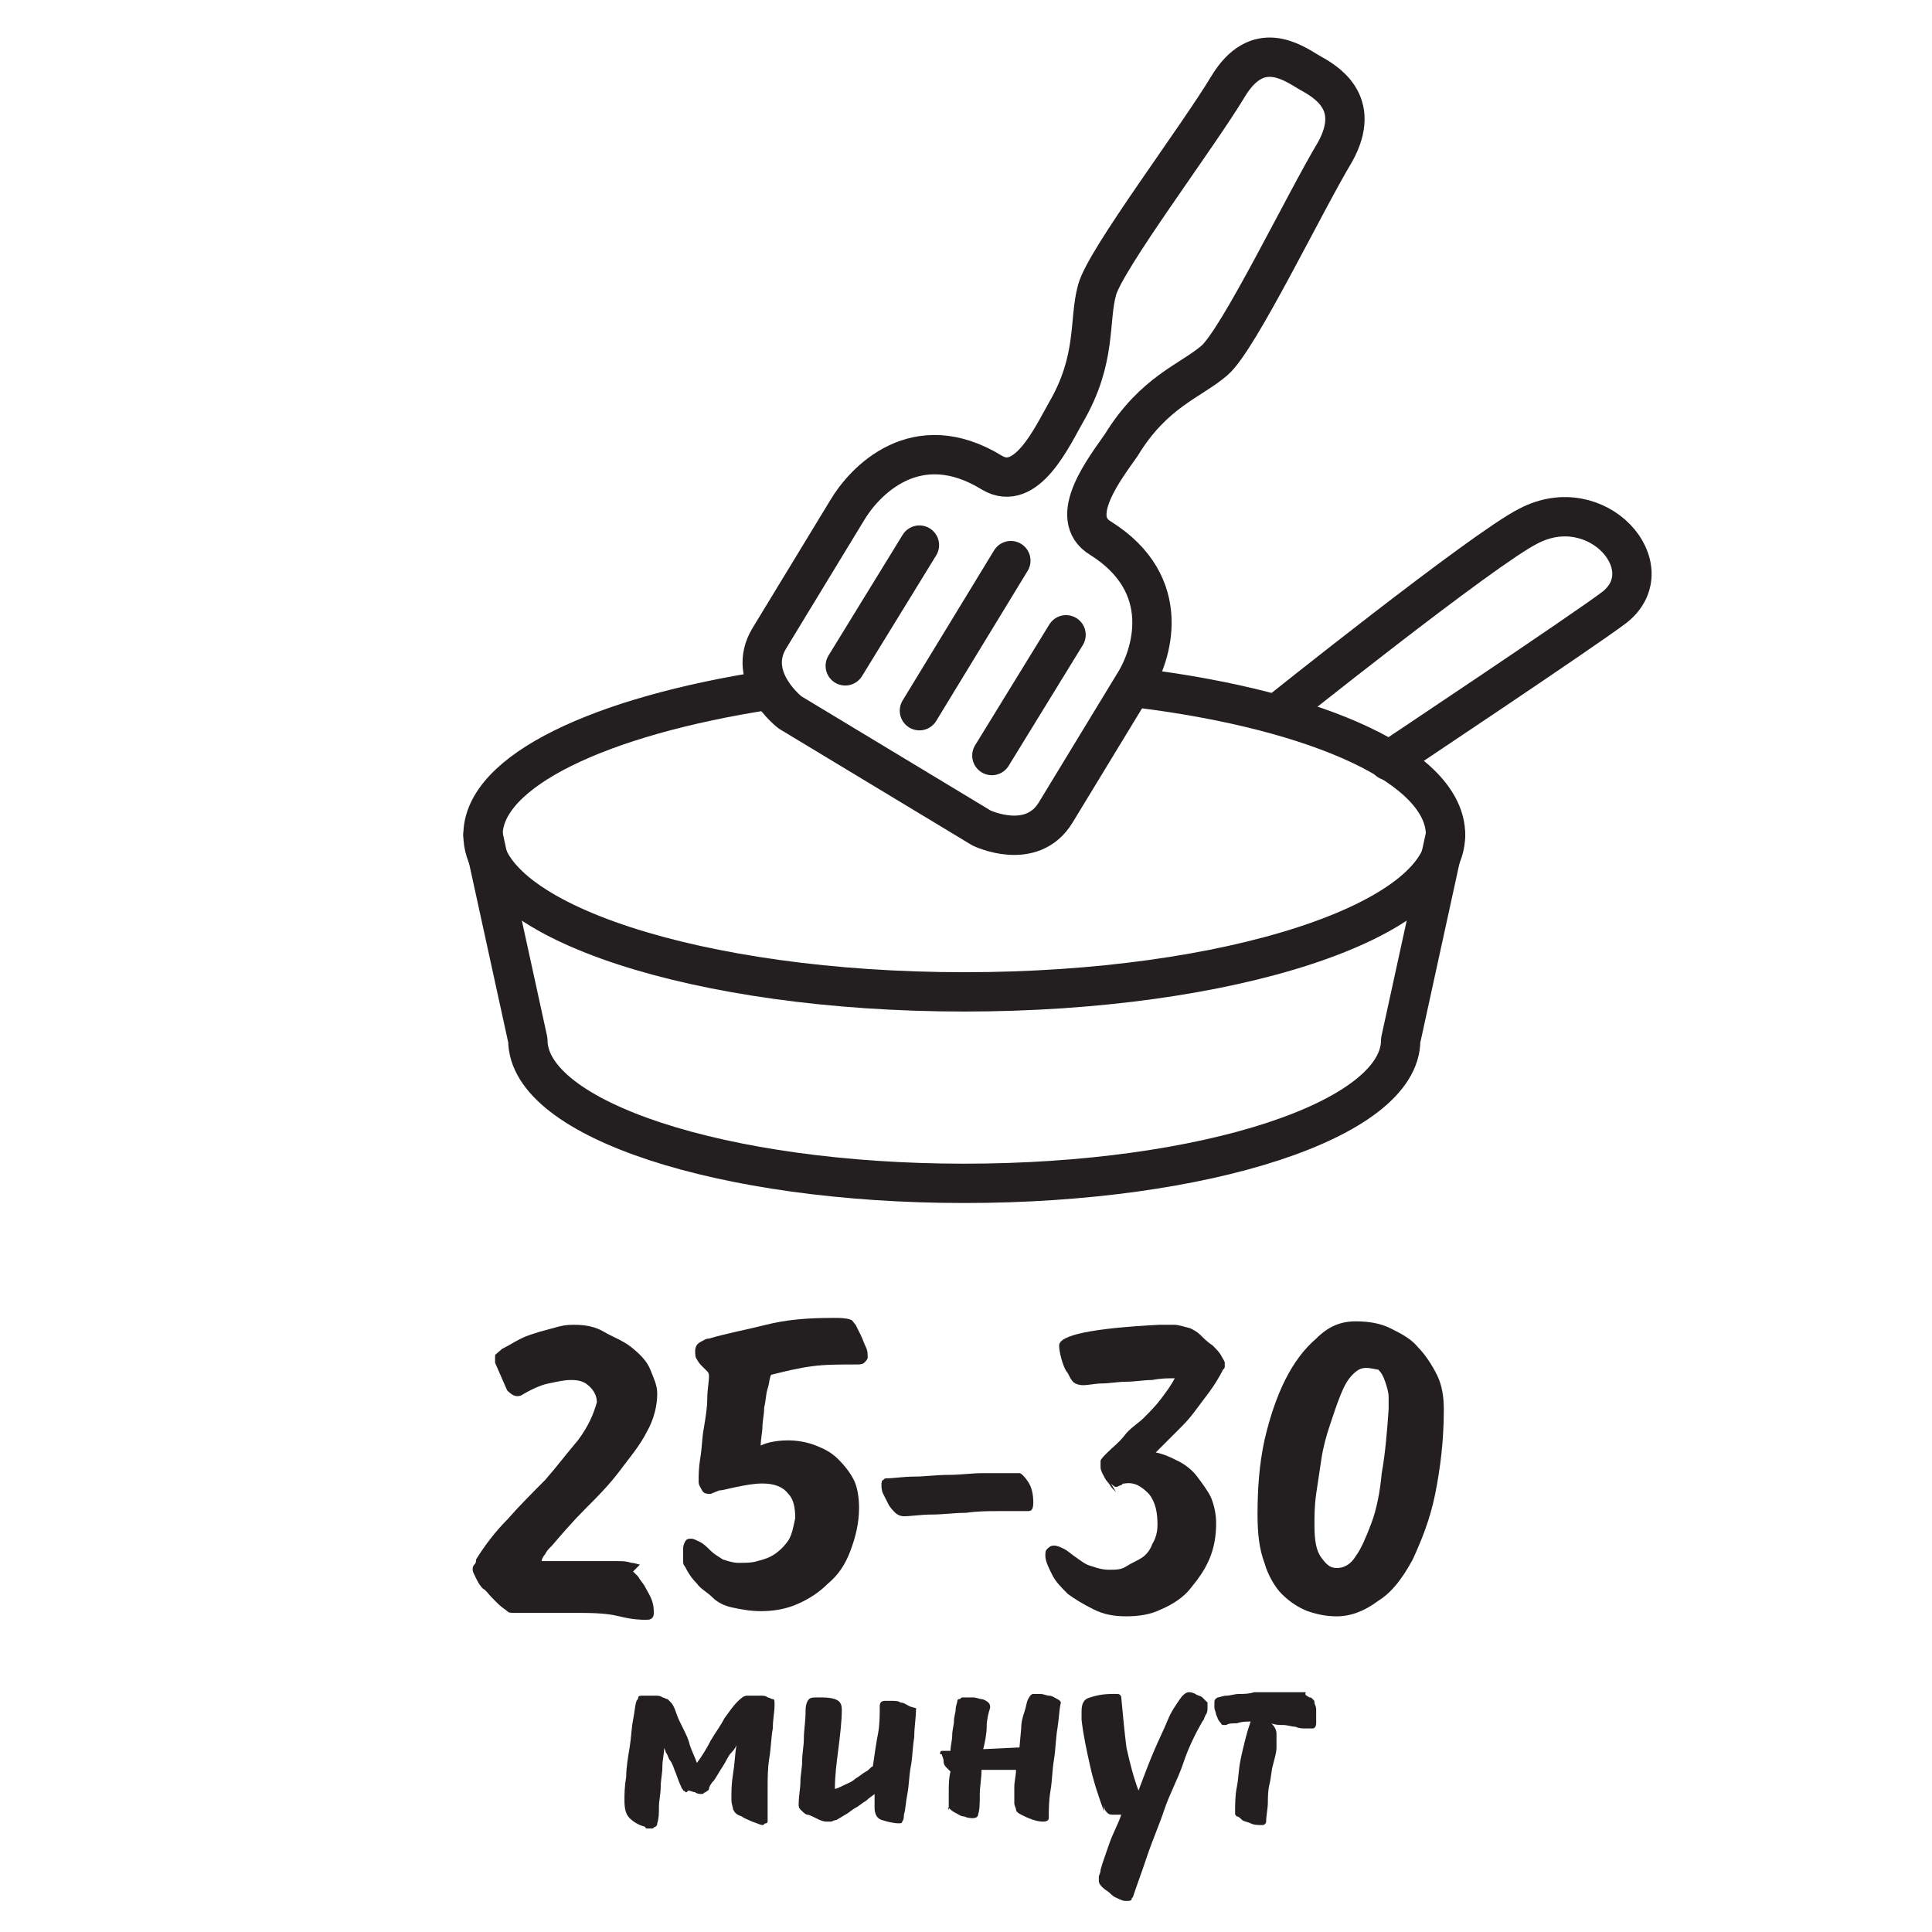 <?xml version="1.0" encoding="utf-8"?>
<!-- Generator: Adobe Illustrator 23.0.5, SVG Export Plug-In . SVG Version: 6.00 Build 0)  -->
<svg version="1.1" id="Слой_1" xmlns="http://www.w3.org/2000/svg" xmlns:xlink="http://www.w3.org/1999/xlink" x="0px" y="0px"
	 viewBox="0 0 112 112" style="enable-background:new 0 0 112 112;" xml:space="preserve">
<style type="text/css">
	.st0{enable-background:new    ;}
	.st1{fill:#231F20;}
	.st2{fill:none;stroke:#231F20;stroke-width:2.28;stroke-linecap:round;stroke-linejoin:round;}
</style>
<title>icons</title>
<g class="st0">
	<path class="st1" d="M36.7,91.1c0,0,0.1,0.1,0.3,0.3c0.1,0.2,0.3,0.4,0.4,0.6s0.3,0.5,0.4,0.8c0.1,0.3,0.1,0.5,0.1,0.7
		c0,0.1,0,0.2-0.1,0.3c-0.1,0.1-0.2,0.1-0.4,0.1c-0.2,0-0.7,0-1.5-0.2s-1.7-0.2-2.8-0.2c-0.3,0-0.6,0-0.9,0s-0.5,0-0.7,0
		c-0.2,0-0.4,0-0.7,0s-0.6,0-1,0c-0.2,0-0.3,0-0.4-0.1c-0.1-0.1-0.3-0.2-0.5-0.4c-0.1-0.1-0.2-0.2-0.4-0.4c-0.2-0.2-0.3-0.4-0.5-0.5
		c-0.2-0.2-0.3-0.4-0.4-0.6c-0.1-0.2-0.2-0.4-0.2-0.5c0-0.1,0-0.2,0.1-0.3s0.1-0.2,0.1-0.3c0.5-0.8,1.1-1.6,1.8-2.3
		c0.7-0.8,1.5-1.6,2.2-2.3c0.7-0.8,1.3-1.6,1.9-2.3c0.6-0.8,0.9-1.5,1.1-2.2c0-0.3-0.1-0.6-0.4-0.9c-0.3-0.3-0.6-0.4-1.1-0.4
		c-0.4,0-0.8,0.1-1.3,0.2c-0.5,0.1-1.1,0.4-1.6,0.7c-0.3,0.1-0.5,0-0.8-0.3l-0.7-1.6c0-0.2,0-0.3,0-0.4c0-0.1,0.2-0.2,0.4-0.4
		c0.4-0.2,0.7-0.4,1.1-0.6c0.4-0.2,0.8-0.3,1.1-0.4c0.4-0.1,0.7-0.2,1.1-0.3s0.7-0.1,0.9-0.1c0.6,0,1.2,0.1,1.7,0.4s1.1,0.5,1.6,0.9
		s0.9,0.8,1.1,1.3s0.4,0.9,0.4,1.4c0,0.7-0.2,1.5-0.6,2.2c-0.4,0.8-1,1.5-1.6,2.3c-0.6,0.8-1.3,1.5-2,2.2s-1.3,1.4-1.9,2.1
		c-0.2,0.2-0.3,0.3-0.4,0.5c-0.1,0.1-0.2,0.3-0.2,0.4h1.1c0.7,0,1.4,0,1.9,0s0.9,0,1.3,0s0.6,0,0.9,0.1c0.2,0,0.4,0.1,0.5,0.1
		L36.7,91.1z"/>
	<path class="st1" d="M41.2,86.6c-0.2,0-0.4,0-0.5-0.2s-0.2-0.3-0.2-0.5c0-0.4,0-0.8,0.1-1.4c0.1-0.6,0.1-1.2,0.2-1.7
		c0.1-0.6,0.2-1.2,0.2-1.7s0.1-1,0.1-1.3c0-0.1,0-0.2-0.1-0.3c-0.1-0.1-0.2-0.2-0.3-0.3c-0.1-0.1-0.2-0.2-0.3-0.4
		c-0.1-0.1-0.1-0.3-0.1-0.5c0-0.2,0.1-0.4,0.3-0.5c0.2-0.1,0.3-0.2,0.5-0.2c1-0.3,2.1-0.5,3.3-0.8s2.4-0.4,3.9-0.4
		c0.4,0,0.7,0,1,0.1c0.1,0,0.2,0.2,0.3,0.3c0.1,0.2,0.2,0.4,0.3,0.6c0.1,0.2,0.2,0.5,0.3,0.7s0.1,0.4,0.1,0.6c0,0.1-0.1,0.2-0.2,0.3
		c-0.1,0.1-0.3,0.1-0.4,0.1c-1,0-1.9,0-2.6,0.1c-0.8,0.1-1.6,0.3-2.4,0.5c-0.1,0.2-0.1,0.5-0.2,0.8s-0.1,0.7-0.2,1.1
		c0,0.4-0.1,0.8-0.1,1.1s-0.1,0.7-0.1,1.1c0.4-0.2,1-0.3,1.6-0.3c0.5,0,1.1,0.1,1.6,0.3c0.5,0.2,0.9,0.4,1.3,0.8
		c0.4,0.4,0.7,0.8,0.9,1.2s0.3,1,0.3,1.6c0,0.9-0.2,1.7-0.5,2.5c-0.3,0.8-0.7,1.4-1.3,1.9c-0.5,0.5-1.1,0.9-1.8,1.2
		c-0.7,0.3-1.4,0.4-2.1,0.4c-0.6,0-1.1-0.1-1.6-0.2c-0.5-0.1-0.9-0.3-1.2-0.6s-0.7-0.5-0.9-0.8c-0.3-0.3-0.5-0.6-0.7-1
		c-0.1-0.1-0.1-0.2-0.1-0.4c0-0.2,0-0.3,0-0.5s0-0.3,0.1-0.5s0.2-0.2,0.4-0.2c0.1,0,0.3,0.1,0.5,0.2c0.2,0.1,0.4,0.3,0.6,0.5
		c0.2,0.2,0.4,0.3,0.7,0.5c0.3,0.1,0.6,0.2,0.9,0.2c0.4,0,0.8,0,1.1-0.1c0.4-0.1,0.7-0.2,1-0.4c0.3-0.2,0.6-0.5,0.8-0.8
		c0.2-0.3,0.3-0.8,0.4-1.3c0-0.6-0.1-1.1-0.4-1.4c-0.3-0.4-0.8-0.6-1.5-0.6c-0.5,0-1,0.1-1.5,0.2s-0.8,0.2-1,0.2L41.2,86.6z"/>
	<path class="st1" d="M59.6,87.6c-0.4,0-1,0-1.6,0c-0.7,0-1.3,0-2,0.1c-0.7,0-1.3,0.1-2,0.1c-0.6,0-1.2,0.1-1.6,0.1
		c-0.2,0-0.4-0.1-0.5-0.2s-0.3-0.3-0.4-0.5s-0.2-0.4-0.3-0.6s-0.1-0.4-0.1-0.5c0-0.1,0-0.3,0.1-0.3c0.1-0.1,0.1-0.1,0.2-0.1
		c0.4,0,1-0.1,1.6-0.1c0.6,0,1.3-0.1,2-0.1s1.3-0.1,2-0.1c0.7,0,1.2,0,1.7,0h0.4h0c0.1,0,0.3,0.2,0.5,0.5c0.2,0.3,0.3,0.7,0.3,1.2
		C59.9,87.5,59.8,87.6,59.6,87.6L59.6,87.6z"/>
	<path class="st1" d="M64.7,86.5c0,0-0.1-0.1-0.2-0.2s-0.2-0.3-0.3-0.4c-0.1-0.1-0.2-0.3-0.3-0.5c-0.1-0.2-0.1-0.3-0.1-0.4
		c0,0,0-0.1,0-0.3c0-0.1,0.2-0.3,0.4-0.5c0.3-0.3,0.7-0.6,1-1s0.8-0.7,1.1-1s0.7-0.7,1-1.1c0.3-0.4,0.6-0.8,0.8-1.2
		c-0.4,0-0.8,0-1.3,0.1c-0.5,0-1,0.1-1.5,0.1c-0.5,0-1,0.1-1.4,0.1c-0.4,0-0.8,0.1-1.1,0.1c-0.3,0-0.5-0.1-0.6-0.2
		c-0.1-0.1-0.2-0.3-0.3-0.5c-0.1-0.1-0.2-0.3-0.3-0.6s-0.2-0.7-0.2-1c0-0.6,1.9-1,5.8-1.2h0.9c0.2,0,0.5,0.1,0.9,0.2
		c0.2,0.1,0.4,0.2,0.6,0.4c0.2,0.2,0.4,0.4,0.7,0.6c0.2,0.2,0.4,0.4,0.5,0.6c0.1,0.2,0.2,0.3,0.2,0.4c0,0.1,0,0.1,0,0.2
		c0,0.1,0,0.1-0.1,0.2c-0.2,0.4-0.5,0.9-0.8,1.3c-0.3,0.4-0.6,0.8-0.9,1.2c-0.3,0.4-0.6,0.7-0.9,1c-0.3,0.3-0.6,0.6-0.8,0.8
		l-0.5,0.5c0.5,0.1,0.9,0.3,1.3,0.5c0.4,0.2,0.8,0.5,1.1,0.9s0.6,0.8,0.8,1.2c0.2,0.5,0.3,1,0.3,1.5c0,0.7-0.1,1.4-0.4,2.1
		c-0.3,0.7-0.7,1.2-1.1,1.7s-1,0.9-1.7,1.2c-0.6,0.3-1.3,0.4-2,0.4c-0.7,0-1.3-0.1-1.9-0.4s-1.1-0.6-1.5-0.9
		c-0.4-0.4-0.7-0.7-0.9-1.1c-0.2-0.4-0.4-0.8-0.4-1.1c0-0.2,0-0.3,0.1-0.4c0.1-0.1,0.2-0.2,0.4-0.2c0.2,0,0.4,0.1,0.6,0.2
		s0.4,0.3,0.7,0.5c0.3,0.2,0.5,0.4,0.9,0.5c0.3,0.1,0.6,0.2,1,0.2s0.7,0,1-0.2s0.6-0.3,0.9-0.5c0.3-0.2,0.5-0.5,0.6-0.8
		c0.2-0.3,0.3-0.7,0.3-1.1c0-0.7-0.1-1.3-0.5-1.8c-0.4-0.4-0.8-0.7-1.4-0.6c-0.1,0-0.1,0-0.2,0.1c-0.1,0-0.2,0.1-0.3,0.1
		c-0.1,0-0.2-0.1-0.3-0.2L64.7,86.5z"/>
	<path class="st1" d="M78.6,76.6c0.7,0,1.4,0.1,2,0.4c0.6,0.3,1.2,0.6,1.6,1.1c0.4,0.4,0.8,1,1.1,1.6c0.3,0.6,0.4,1.3,0.4,2
		c0,1.8-0.2,3.4-0.5,4.9s-0.8,2.7-1.3,3.8c-0.6,1.1-1.2,1.9-2,2.4c-0.8,0.6-1.6,0.9-2.4,0.9c-0.6,0-1.1-0.1-1.7-0.3
		c-0.5-0.2-1-0.5-1.5-1c-0.4-0.4-0.8-1.1-1-1.8c-0.3-0.8-0.4-1.7-0.4-2.8c0-1.5,0.1-2.9,0.4-4.3c0.3-1.3,0.7-2.5,1.2-3.5
		s1.1-1.8,1.8-2.4C77,76.9,77.7,76.6,78.6,76.6L78.6,76.6z M79.2,79.3c-0.3,0-0.5,0.1-0.8,0.4c-0.3,0.3-0.5,0.7-0.7,1.2
		c-0.2,0.5-0.4,1.1-0.6,1.7c-0.2,0.6-0.4,1.3-0.5,2s-0.2,1.3-0.3,2c-0.1,0.7-0.1,1.3-0.1,1.8c0,0.9,0.1,1.5,0.4,1.9s0.5,0.6,0.9,0.6
		c0.4,0,0.8-0.2,1.1-0.7c0.3-0.4,0.6-1.1,0.9-1.9c0.3-0.8,0.5-1.8,0.6-2.9c0.2-1.1,0.3-2.3,0.4-3.7c0-0.2,0-0.4,0-0.7
		c0-0.3-0.1-0.6-0.2-0.9c-0.1-0.3-0.2-0.5-0.4-0.7C79.8,79.4,79.5,79.3,79.2,79.3L79.2,79.3z"/>
</g>
<g class="st0">
	<path class="st1" d="M39.8,103.9c-0.1,0-0.1-0.1-0.2-0.1c0-0.1-0.1-0.1-0.1-0.2c-0.2-0.4-0.3-0.8-0.4-1c-0.1-0.3-0.2-0.5-0.3-0.6
		c-0.1-0.2-0.1-0.3-0.2-0.4c0-0.1-0.1-0.2-0.1-0.3c0,0.4-0.1,0.7-0.1,1.1c0,0.4-0.1,0.8-0.1,1.2c0,0.4-0.1,0.8-0.1,1.1
		c0,0.4,0,0.7-0.1,1c0,0.1,0,0.1-0.1,0.2c-0.1,0-0.1,0.1-0.2,0.1c-0.1,0-0.1,0-0.2,0s-0.2,0-0.2-0.1c-0.4-0.1-0.7-0.3-0.9-0.5
		s-0.3-0.5-0.3-1c0-0.4,0-0.8,0.1-1.4c0-0.5,0.1-1.1,0.2-1.7c0.1-0.6,0.1-1.1,0.2-1.6c0.1-0.5,0.1-0.8,0.2-1.1c0,0,0.1-0.1,0.1-0.2
		s0.2-0.1,0.2-0.1c0.1,0,0.2,0,0.4,0c0.1,0,0.3,0,0.4,0s0.3,0,0.4,0.1c0.1,0,0.2,0.1,0.3,0.1l0.2,0.2c0.1,0.1,0.2,0.3,0.3,0.6
		s0.2,0.5,0.4,0.9s0.3,0.6,0.4,1c0.1,0.3,0.3,0.7,0.4,1c0.3-0.4,0.6-0.9,0.8-1.3c0.3-0.5,0.6-0.9,0.8-1.3c0.3-0.4,0.5-0.7,0.7-0.9
		s0.4-0.4,0.6-0.4h0.1l0.3,0c0.1,0,0.3,0,0.4,0c0.1,0,0.3,0,0.4,0.1c0.1,0,0.2,0.1,0.3,0.1s0.1,0.1,0.1,0.3v0.1
		c0,0.3-0.1,0.8-0.1,1.3c-0.1,0.5-0.1,1.1-0.2,1.7s-0.1,1.2-0.1,1.8c0,0.6,0,1.1,0,1.5v0.3c0,0.1,0,0.2-0.1,0.2s-0.1,0.1-0.2,0.1
		c-0.1,0-0.3-0.1-0.6-0.2c-0.2-0.1-0.5-0.2-0.6-0.3c-0.3-0.1-0.4-0.2-0.5-0.4c0-0.1-0.1-0.3-0.1-0.6c0-0.5,0-0.9,0.1-1.5
		s0.1-1.1,0.2-1.7c0,0.1-0.1,0.3-0.3,0.5c-0.2,0.2-0.3,0.5-0.5,0.8c-0.2,0.3-0.3,0.5-0.5,0.8c-0.2,0.2-0.3,0.4-0.3,0.5
		c0,0.1-0.1,0.1-0.2,0.2c-0.1,0-0.1,0.1-0.2,0.1c-0.1,0-0.3,0-0.4-0.1c-0.1,0-0.3-0.1-0.4-0.1L39.8,103.9z"/>
	<path class="st1" d="M53.1,99.1c0,0.5-0.1,1-0.1,1.6c-0.1,0.6-0.1,1.2-0.2,1.7s-0.1,1.1-0.2,1.6s-0.1,0.9-0.2,1.2
		c0,0.1,0,0.3-0.1,0.4c0,0.1-0.1,0.1-0.2,0.1c-0.3,0-0.7-0.1-1-0.2s-0.4-0.4-0.4-0.7c0,0,0-0.1,0-0.3s0-0.3,0-0.5
		c-0.1,0.1-0.3,0.2-0.5,0.4c-0.2,0.1-0.4,0.3-0.6,0.4c-0.2,0.1-0.4,0.3-0.6,0.4l-0.5,0.3c0,0-0.1,0-0.3,0.1c-0.1,0-0.2,0-0.3,0
		c-0.2,0-0.4-0.1-0.6-0.2s-0.4-0.2-0.5-0.2s-0.3-0.2-0.4-0.3c-0.1-0.1-0.1-0.2-0.1-0.3c0-0.5,0.1-0.9,0.1-1.3c0-0.4,0.1-0.8,0.1-1.2
		s0.1-0.9,0.1-1.3c0-0.5,0.1-1,0.1-1.6c0-0.4,0.1-0.6,0.2-0.7s0.3-0.1,0.5-0.1c0.4,0,0.7,0,1,0.1c0.3,0.1,0.4,0.3,0.4,0.6
		c0,0.7-0.1,1.5-0.2,2.3c-0.1,0.8-0.2,1.5-0.2,2.3c0.1,0,0.3-0.1,0.5-0.2c0.2-0.1,0.5-0.2,0.7-0.4c0.2-0.1,0.4-0.3,0.6-0.4
		s0.3-0.3,0.4-0.3c0.1-0.7,0.2-1.4,0.3-1.9c0.1-0.5,0.1-1.1,0.1-1.6c0-0.2,0.1-0.3,0.3-0.3c0.1,0,0.3,0,0.4,0c0.2,0,0.4,0,0.5,0.1
		c0.2,0,0.3,0.1,0.5,0.2S53.2,99,53.1,99.1L53.1,99.1z"/>
	<path class="st1" d="M54.5,101.7c0-0.1,0-0.2,0.1-0.2l0.5,0c0-0.3,0.1-0.6,0.1-0.9s0.1-0.6,0.1-0.8c0-0.3,0.1-0.5,0.1-0.7
		c0-0.2,0.1-0.4,0.1-0.5c0,0,0-0.1,0.1-0.1s0.1-0.1,0.2-0.1c0.2,0,0.4,0,0.6,0c0.2,0,0.4,0.1,0.5,0.1c0.1,0,0.3,0.1,0.4,0.2
		c0.1,0.1,0.1,0.2,0.1,0.3c-0.1,0.3-0.2,0.7-0.2,1.1s-0.1,0.9-0.2,1.3l2.1-0.1l0.1-1.1c0-0.4,0.1-0.7,0.2-1c0.1-0.3,0.1-0.5,0.2-0.7
		s0.2-0.3,0.3-0.3c0.1,0,0.2,0,0.4,0c0.2,0,0.4,0.1,0.5,0.1c0.2,0,0.3,0.1,0.5,0.2s0.2,0.2,0.2,0.2c0,0,0,0,0,0s0,0,0,0
		c-0.1,0.4-0.1,0.9-0.2,1.5s-0.1,1.2-0.2,1.8c-0.1,0.6-0.1,1.2-0.2,1.8s-0.1,1.1-0.1,1.6c0,0.1-0.1,0.2-0.3,0.2
		c-0.1,0-0.3,0-0.6-0.1s-0.5-0.2-0.7-0.3c-0.2-0.1-0.3-0.2-0.3-0.3c0-0.1-0.1-0.2-0.1-0.4c0-0.2,0-0.5,0-0.9c0-0.3,0.1-0.7,0.1-1
		c-0.3,0-0.7,0-1,0s-0.7,0-1,0c0,0.5-0.1,1-0.1,1.4c0,0.5,0,0.9-0.1,1.2c0,0.1-0.1,0.2-0.3,0.2c-0.1,0-0.3,0-0.5-0.1
		c-0.2,0-0.3-0.1-0.5-0.2c-0.2-0.1-0.3-0.2-0.4-0.3S55,105,55,104.9c0-0.3,0-0.6,0-1s0-0.8,0.1-1.2c0,0,0,0-0.1-0.1
		c0,0-0.1-0.1-0.1-0.1c-0.1-0.1-0.2-0.2-0.2-0.4s-0.1-0.3-0.1-0.4L54.5,101.7z"/>
	<path class="st1" d="M64,105c-0.3-0.8-0.6-1.7-0.8-2.6s-0.4-1.8-0.5-2.7c0-0.1,0-0.3,0-0.5c0-0.4,0.1-0.7,0.5-0.8
		c0.3-0.1,0.7-0.2,1.3-0.2c0.1,0,0.2,0,0.3,0c0.1,0,0.2,0.1,0.2,0.2c0.1,1.1,0.2,2.1,0.3,2.9c0.2,0.9,0.4,1.7,0.7,2.5
		c0.3-0.8,0.6-1.6,0.9-2.3c0.3-0.7,0.6-1.3,0.8-1.8s0.5-0.9,0.7-1.2c0.2-0.3,0.4-0.4,0.5-0.4c0.1,0,0.2,0,0.4,0.1
		c0.1,0.1,0.3,0.1,0.4,0.2c0.1,0.1,0.2,0.2,0.3,0.3C70,98.8,70,98.9,70,99c0,0.1,0,0.3-0.1,0.4c-0.1,0.2-0.1,0.3-0.2,0.4
		c-0.4,0.7-0.8,1.5-1.1,2.4s-0.8,1.8-1.1,2.7s-0.7,1.8-1,2.7c-0.3,0.9-0.6,1.7-0.8,2.3c0,0.1-0.1,0.1-0.1,0.2s-0.2,0.1-0.3,0.1
		c-0.1,0-0.2,0-0.4-0.1c-0.2-0.1-0.3-0.1-0.5-0.3s-0.3-0.2-0.5-0.4s-0.2-0.3-0.2-0.4c0,0,0-0.1,0-0.2c0-0.1,0.1-0.2,0.1-0.4
		c0.1-0.4,0.3-0.9,0.5-1.5c0.2-0.6,0.5-1.1,0.7-1.7c0,0-0.1,0-0.2,0c-0.1,0-0.1,0-0.2,0c-0.2,0-0.3,0-0.4-0.1
		c-0.1-0.1-0.2-0.2-0.2-0.5L64,105z"/>
	<path class="st1" d="M75.9,98.4c0.1,0,0.1,0,0.2,0.1s0.1,0.1,0.1,0.2s0.1,0.2,0.1,0.4c0,0.2,0,0.4,0,0.8c0,0.2-0.1,0.3-0.2,0.3
		c-0.1,0-0.2,0-0.4,0c-0.2,0-0.4,0-0.6-0.1c-0.2,0-0.5-0.1-0.7-0.1s-0.5,0-0.7-0.1c0.2,0.2,0.3,0.4,0.3,0.6c0,0.2,0,0.5,0,0.8
		c0,0.3-0.1,0.6-0.2,1c-0.1,0.3-0.1,0.7-0.2,1.1s-0.1,0.8-0.1,1.1s-0.1,0.8-0.1,1.1c0,0.1-0.1,0.2-0.2,0.2c-0.3,0-0.5,0-0.7-0.1
		c-0.2-0.1-0.4-0.1-0.5-0.2s-0.2-0.2-0.3-0.2c-0.1-0.1-0.1-0.1-0.1-0.2c0-0.5,0-1,0.1-1.5s0.1-1,0.2-1.5c0.1-0.5,0.2-0.9,0.3-1.3
		c0.1-0.4,0.2-0.7,0.3-1c-0.3,0-0.5,0-0.8,0.1c-0.2,0-0.5,0-0.6,0.1c0,0-0.1,0-0.1,0h-0.1c-0.1,0-0.1-0.1-0.2-0.2s-0.1-0.2-0.2-0.4
		c0-0.1-0.1-0.3-0.1-0.4c0-0.1,0-0.2,0-0.3c0-0.1,0-0.2,0.2-0.3c0.1,0,0.3-0.1,0.5-0.1c0.2,0,0.5-0.1,0.7-0.1c0.3,0,0.6,0,0.9-0.1
		c0.3,0,0.6,0,0.9,0c0.2,0,0.4,0,0.6,0c0.2,0,0.5,0,0.8,0s0.5,0,0.7,0C75.6,98.3,75.8,98.3,75.9,98.4L75.9,98.4z"/>
</g>
<path class="st2" d="M66.1,39.9c10.4,1.3,17.7,4.6,17.7,8.5c0,5-12.5,9.1-27.9,9.1S28,53.4,28,48.4c0-3.7,6.8-6.9,16.6-8.4"/>
<path class="st2" d="M83.8,48.4l-2.6,11.9c0,4.6-11.3,8.3-25.3,8.3s-25.3-3.7-25.3-8.3L28,48.4"/>
<path class="st2" d="M80.5,44.1c0,0,11.4-7.6,13.1-8.9c2.9-2.3-1-6.8-5-4.7C86,31.8,74,41.4,74,41.4"/>
<path class="st2" d="M75.9,4.2c-1-0.6-3-2-4.7,0.8c-1.8,3-7.1,10-7.6,11.8s0,4-1.8,7.1c-0.8,1.4-2.3,4.7-4.3,3.5
	c-4.4-2.7-7.4,0.5-8.4,2.2l-4.5,7.4c-1.4,2.3,1.2,4.3,1.2,4.3l11.1,6.7c0,0,2.9,1.4,4.3-0.9l4.5-7.4c1.1-1.7,2.4-5.8-1.9-8.5
	c-2-1.2,0.3-4.1,1.2-5.4c1.9-3.1,4-3.7,5.4-4.9s5.2-9.1,7-12.1C79,5.9,76.8,4.7,75.9,4.2L75.9,4.2z"/>
<line class="st2" x1="58.6" y1="32.5" x2="53.3" y2="41.2"/>
<line class="st2" x1="61.8" y1="36.8" x2="57.5" y2="43.8"/>
<line class="st2" x1="53.3" y1="31.6" x2="49" y2="38.6"/>
</svg>
